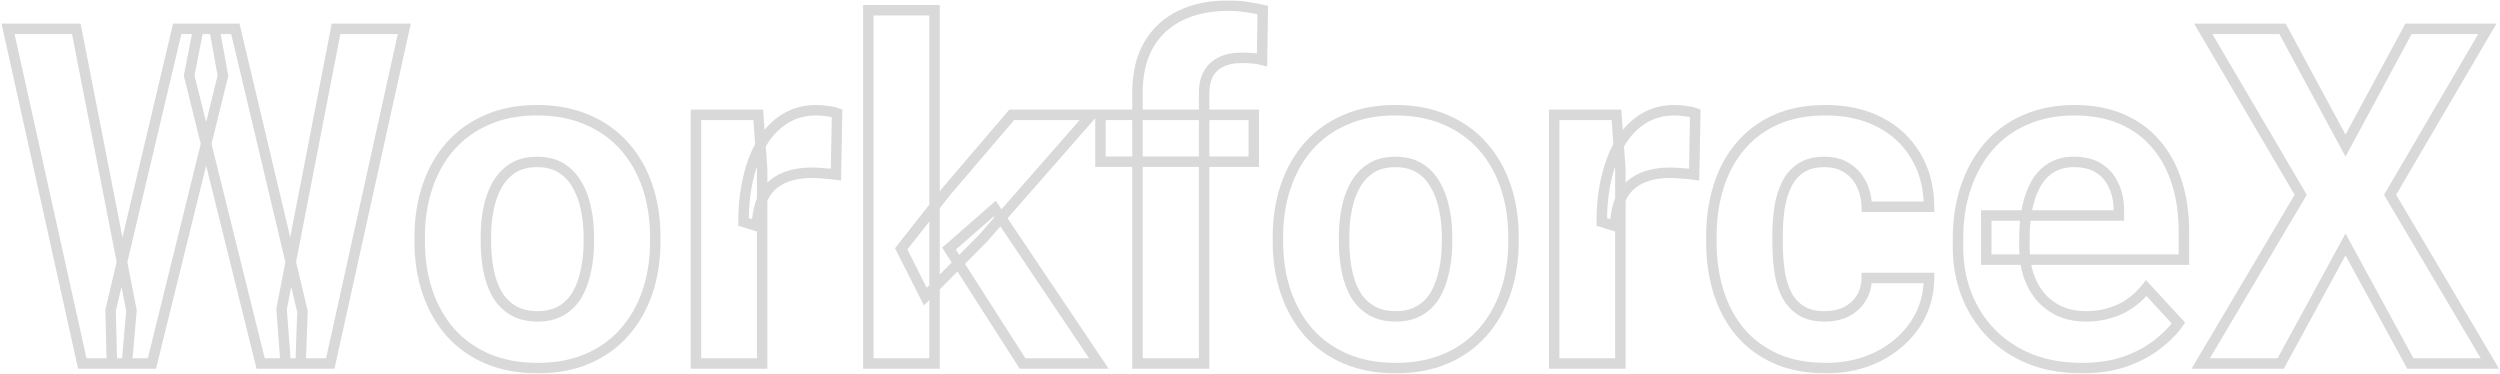 <svg width="956" height="143" viewBox="0 0 956 143" fill="none" xmlns="http://www.w3.org/2000/svg">
<mask id="path-1-outside-1_799_1146" maskUnits="userSpaceOnUse" x="0" y="0" width="956" height="143" fill="black">
<rect fill="white" width="956" height="143"/>
<path d="M42.275 118.697L67.764 11.031H82.002L85.254 28.961L58.096 139H42.803L42.275 118.697ZM29.18 11.031L50.273 118.697L48.516 139H31.465L3.076 11.031H29.18ZM107.666 118.258L128.496 11.031H154.6L126.299 139H109.248L107.666 118.258ZM90 11.031L115.664 119.137L114.961 139H99.668L72.334 28.873L75.85 11.031H90ZM160.488 92.418V90.572C160.488 83.6 161.484 77.184 163.477 71.324C165.469 65.406 168.369 60.279 172.178 55.943C175.986 51.607 180.674 48.238 186.24 45.836C191.807 43.375 198.193 42.145 205.4 42.145C212.607 42.145 219.023 43.375 224.648 45.836C230.273 48.238 234.99 51.607 238.799 55.943C242.666 60.279 245.596 65.406 247.588 71.324C249.58 77.184 250.576 83.6 250.576 90.572V92.418C250.576 99.332 249.58 105.748 247.588 111.666C245.596 117.525 242.666 122.652 238.799 127.047C234.99 131.383 230.303 134.752 224.736 137.154C219.17 139.557 212.783 140.758 205.576 140.758C198.369 140.758 191.953 139.557 186.328 137.154C180.762 134.752 176.045 131.383 172.178 127.047C168.369 122.652 165.469 117.525 163.477 111.666C161.484 105.748 160.488 99.332 160.488 92.418ZM185.801 90.572V92.418C185.801 96.402 186.152 100.123 186.855 103.58C187.559 107.037 188.672 110.084 190.195 112.721C191.777 115.299 193.828 117.32 196.348 118.785C198.867 120.25 201.943 120.982 205.576 120.982C209.092 120.982 212.109 120.25 214.629 118.785C217.148 117.32 219.17 115.299 220.693 112.721C222.217 110.084 223.33 107.037 224.033 103.58C224.795 100.123 225.176 96.402 225.176 92.418V90.572C225.176 86.705 224.795 83.072 224.033 79.674C223.33 76.217 222.188 73.17 220.605 70.533C219.082 67.838 217.061 65.728 214.541 64.205C212.021 62.682 208.975 61.92 205.4 61.92C201.826 61.92 198.779 62.682 196.26 64.205C193.799 65.728 191.777 67.838 190.195 70.533C188.672 73.17 187.559 76.217 186.855 79.674C186.152 83.072 185.801 86.705 185.801 90.572ZM291.445 64.644V139H266.133V43.902H289.951L291.445 64.644ZM320.098 43.287L319.658 66.754C318.428 66.578 316.934 66.432 315.176 66.314C313.477 66.139 311.924 66.051 310.518 66.051C306.943 66.051 303.838 66.519 301.201 67.457C298.623 68.336 296.455 69.654 294.697 71.412C292.998 73.17 291.709 75.309 290.83 77.828C290.01 80.348 289.541 83.219 289.424 86.441L284.326 84.859C284.326 78.707 284.941 73.053 286.172 67.897C287.402 62.682 289.189 58.141 291.533 54.273C293.936 50.406 296.865 47.418 300.322 45.309C303.779 43.199 307.734 42.145 312.188 42.145C313.594 42.145 315.029 42.262 316.494 42.496C317.959 42.672 319.16 42.935 320.098 43.287ZM357.363 3.912V139H332.051V3.912H357.363ZM417.305 43.902L375.996 91.012L353.848 113.424L344.619 95.143L362.197 72.818L386.895 43.902H417.305ZM391.025 139L362.9 95.055L380.391 79.762L420.205 139H391.025ZM460.459 139H434.971V35.465C434.971 28.258 436.377 22.193 439.189 17.271C442.061 12.291 446.074 8.541 451.23 6.021C456.445 3.443 462.627 2.154 469.775 2.154C472.119 2.154 474.375 2.33 476.543 2.682C478.711 2.975 480.82 3.355 482.871 3.824L482.607 22.896C481.494 22.604 480.322 22.398 479.092 22.281C477.861 22.164 476.426 22.105 474.785 22.105C471.738 22.105 469.131 22.633 466.963 23.688C464.854 24.684 463.242 26.178 462.129 28.17C461.016 30.162 460.459 32.594 460.459 35.465V139ZM479.443 43.902V61.832H420.82V43.902H479.443ZM488.672 92.418V90.572C488.672 83.6 489.668 77.184 491.66 71.324C493.652 65.406 496.553 60.279 500.361 55.943C504.17 51.607 508.857 48.238 514.424 45.836C519.99 43.375 526.377 42.145 533.584 42.145C540.791 42.145 547.207 43.375 552.832 45.836C558.457 48.238 563.174 51.607 566.982 55.943C570.85 60.279 573.779 65.406 575.771 71.324C577.764 77.184 578.76 83.6 578.76 90.572V92.418C578.76 99.332 577.764 105.748 575.771 111.666C573.779 117.525 570.85 122.652 566.982 127.047C563.174 131.383 558.486 134.752 552.92 137.154C547.354 139.557 540.967 140.758 533.76 140.758C526.553 140.758 520.137 139.557 514.512 137.154C508.945 134.752 504.229 131.383 500.361 127.047C496.553 122.652 493.652 117.525 491.66 111.666C489.668 105.748 488.672 99.332 488.672 92.418ZM513.984 90.572V92.418C513.984 96.402 514.336 100.123 515.039 103.58C515.742 107.037 516.855 110.084 518.379 112.721C519.961 115.299 522.012 117.32 524.531 118.785C527.051 120.25 530.127 120.982 533.76 120.982C537.275 120.982 540.293 120.25 542.812 118.785C545.332 117.32 547.354 115.299 548.877 112.721C550.4 110.084 551.514 107.037 552.217 103.58C552.979 100.123 553.359 96.402 553.359 92.418V90.572C553.359 86.705 552.979 83.072 552.217 79.674C551.514 76.217 550.371 73.17 548.789 70.533C547.266 67.838 545.244 65.728 542.725 64.205C540.205 62.682 537.158 61.92 533.584 61.92C530.01 61.92 526.963 62.682 524.443 64.205C521.982 65.728 519.961 67.838 518.379 70.533C516.855 73.17 515.742 76.217 515.039 79.674C514.336 83.072 513.984 86.705 513.984 90.572ZM619.629 64.644V139H594.316V43.902H618.135L619.629 64.644ZM648.281 43.287L647.842 66.754C646.611 66.578 645.117 66.432 643.359 66.314C641.66 66.139 640.107 66.051 638.701 66.051C635.127 66.051 632.021 66.519 629.385 67.457C626.807 68.336 624.639 69.654 622.881 71.412C621.182 73.17 619.893 75.309 619.014 77.828C618.193 80.348 617.725 83.219 617.607 86.441L612.51 84.859C612.51 78.707 613.125 73.053 614.355 67.897C615.586 62.682 617.373 58.141 619.717 54.273C622.119 50.406 625.049 47.418 628.506 45.309C631.963 43.199 635.918 42.145 640.371 42.145C641.777 42.145 643.213 42.262 644.678 42.496C646.143 42.672 647.344 42.935 648.281 43.287ZM697.764 120.982C700.869 120.982 703.623 120.396 706.025 119.225C708.428 117.994 710.303 116.295 711.65 114.127C713.057 111.9 713.789 109.293 713.848 106.305H737.666C737.607 112.984 735.82 118.932 732.305 124.146C728.789 129.303 724.072 133.375 718.154 136.363C712.236 139.293 705.615 140.758 698.291 140.758C690.908 140.758 684.463 139.527 678.955 137.066C673.506 134.605 668.965 131.207 665.332 126.871C661.699 122.477 658.975 117.379 657.158 111.578C655.342 105.719 654.434 99.449 654.434 92.769V90.221C654.434 83.482 655.342 77.213 657.158 71.412C658.975 65.553 661.699 60.455 665.332 56.119C668.965 51.725 673.506 48.297 678.955 45.836C684.404 43.375 690.791 42.145 698.115 42.145C705.908 42.145 712.734 43.639 718.594 46.627C724.512 49.615 729.141 53.893 732.48 59.459C735.879 64.967 737.607 71.5 737.666 79.059H713.848C713.789 75.894 713.115 73.023 711.826 70.445C710.596 67.867 708.779 65.816 706.377 64.293C704.033 62.711 701.133 61.92 697.676 61.92C693.984 61.92 690.967 62.711 688.623 64.293C686.279 65.816 684.463 67.926 683.174 70.621C681.885 73.258 680.977 76.275 680.449 79.674C679.98 83.014 679.746 86.529 679.746 90.221V92.769C679.746 96.461 679.98 100.006 680.449 103.404C680.918 106.803 681.797 109.82 683.086 112.457C684.434 115.094 686.279 117.174 688.623 118.697C690.967 120.221 694.014 120.982 697.764 120.982ZM796.113 140.758C788.73 140.758 782.109 139.586 776.25 137.242C770.391 134.84 765.41 131.529 761.309 127.311C757.266 123.092 754.16 118.199 751.992 112.633C749.824 107.008 748.74 101.031 748.74 94.703V91.188C748.74 83.981 749.766 77.389 751.816 71.412C753.867 65.436 756.797 60.25 760.605 55.855C764.473 51.461 769.16 48.092 774.668 45.748C780.176 43.346 786.387 42.145 793.301 42.145C800.039 42.145 806.016 43.258 811.23 45.484C816.445 47.711 820.811 50.875 824.326 54.977C827.9 59.078 830.596 64 832.412 69.742C834.229 75.426 835.137 81.754 835.137 88.727V99.273H759.551V82.398H810.264V80.465C810.264 76.949 809.619 73.814 808.33 71.061C807.1 68.248 805.225 66.022 802.705 64.381C800.186 62.74 796.963 61.92 793.037 61.92C789.697 61.92 786.826 62.652 784.424 64.117C782.021 65.582 780.059 67.633 778.535 70.269C777.07 72.906 775.957 76.012 775.195 79.586C774.492 83.102 774.141 86.969 774.141 91.188V94.703C774.141 98.512 774.668 102.027 775.723 105.25C776.836 108.473 778.389 111.256 780.381 113.6C782.432 115.943 784.893 117.76 787.764 119.049C790.693 120.338 794.004 120.982 797.695 120.982C802.266 120.982 806.514 120.104 810.439 118.346C814.424 116.529 817.852 113.805 820.723 110.172L833.027 123.531C831.035 126.402 828.311 129.156 824.854 131.793C821.455 134.43 817.354 136.598 812.549 138.297C807.744 139.938 802.266 140.758 796.113 140.758ZM872.842 11.031L896.924 55.68L921.006 11.031H951.152L913.975 74.488L952.119 139H921.709L896.924 93.473L872.139 139H841.553L879.785 74.488L842.52 11.031H872.842Z"/>
</mask>
<path d="M42.275 118.697L40.329 118.237L40.269 118.489L40.276 118.749L42.275 118.697ZM67.764 11.031V9.031H66.182L65.817 10.57L67.764 11.031ZM82.002 11.031L83.97 10.674L83.672 9.031H82.002V11.031ZM85.254 28.961L87.196 29.44L87.298 29.025L87.222 28.604L85.254 28.961ZM58.096 139V141H59.662L60.037 139.479L58.096 139ZM42.803 139L40.803 139.052L40.854 141H42.803V139ZM29.18 11.031L31.142 10.647L30.826 9.031H29.18V11.031ZM50.273 118.697L52.266 118.87L52.29 118.589L52.236 118.313L50.273 118.697ZM48.516 139V141H50.35L50.508 139.173L48.516 139ZM31.465 139L29.512 139.433L29.86 141H31.465V139ZM3.076 11.031V9.031H0.584L1.124 11.464L3.076 11.031ZM107.666 118.258L105.703 117.876L105.651 118.141L105.672 118.41L107.666 118.258ZM128.496 11.031V9.031H126.847L126.533 10.65L128.496 11.031ZM154.6 11.031L156.552 11.463L157.09 9.031H154.6V11.031ZM126.299 139V141H127.905L128.252 139.432L126.299 139ZM109.248 139L107.254 139.152L107.395 141H109.248V139ZM90 11.031L91.946 10.569L91.581 9.031H90V11.031ZM115.664 119.137L117.663 119.207L117.672 118.938L117.61 118.675L115.664 119.137ZM114.961 139V141H116.891L116.96 139.071L114.961 139ZM99.668 139L97.727 139.482L98.104 141H99.668V139ZM72.334 28.873L70.372 28.486L70.286 28.923L70.393 29.355L72.334 28.873ZM75.85 11.031V9.031H74.205L73.887 10.645L75.85 11.031ZM44.222 119.158L69.71 11.492L65.817 10.57L40.329 118.237L44.222 119.158ZM67.764 13.031H82.002V9.031H67.764V13.031ZM80.034 11.388L83.286 29.318L87.222 28.604L83.97 10.674L80.034 11.388ZM83.312 28.482L56.154 138.521L60.037 139.479L87.196 29.44L83.312 28.482ZM58.096 137H42.803V141H58.096V137ZM44.802 138.948L44.275 118.645L40.276 118.749L40.803 139.052L44.802 138.948ZM27.217 11.416L48.311 119.082L52.236 118.313L31.142 10.647L27.217 11.416ZM48.281 118.525L46.523 138.827L50.508 139.173L52.266 118.87L48.281 118.525ZM48.516 137H31.465V141H48.516V137ZM33.417 138.567L5.029 10.598L1.124 11.464L29.512 139.433L33.417 138.567ZM3.076 13.031H29.18V9.031H3.076V13.031ZM109.629 118.639L130.459 11.413L126.533 10.65L105.703 117.876L109.629 118.639ZM128.496 13.031H154.6V9.031H128.496V13.031ZM152.647 10.599L124.346 138.568L128.252 139.432L156.552 11.463L152.647 10.599ZM126.299 137H109.248V141H126.299V137ZM111.242 138.848L109.66 118.106L105.672 118.41L107.254 139.152L111.242 138.848ZM88.054 11.493L113.718 119.599L117.61 118.675L91.946 10.569L88.054 11.493ZM113.665 119.066L112.962 138.929L116.96 139.071L117.663 119.207L113.665 119.066ZM114.961 137H99.668V141H114.961V137ZM101.609 138.518L74.275 28.391L70.393 29.355L97.727 139.482L101.609 138.518ZM74.296 29.26L77.812 11.418L73.887 10.645L70.372 28.486L74.296 29.26ZM75.85 13.031H90V9.031H75.85V13.031ZM163.477 71.324L165.37 71.968L165.372 71.962L163.477 71.324ZM186.24 45.836L187.033 47.672L187.041 47.669L187.049 47.665L186.24 45.836ZM224.648 45.836L223.847 47.668L223.855 47.672L223.863 47.675L224.648 45.836ZM238.799 55.943L237.296 57.263L237.301 57.269L237.306 57.275L238.799 55.943ZM247.588 71.324L245.692 71.962L245.694 71.968L247.588 71.324ZM247.588 111.666L249.481 112.31L249.483 112.304L247.588 111.666ZM238.799 127.047L237.297 125.726L237.296 125.727L238.799 127.047ZM186.328 137.154L185.536 138.991L185.543 138.994L186.328 137.154ZM172.178 127.047L170.666 128.357L170.676 128.367L170.685 128.378L172.178 127.047ZM163.477 111.666L161.581 112.304L161.583 112.31L163.477 111.666ZM190.195 112.721L188.464 113.721L188.477 113.744L188.491 113.767L190.195 112.721ZM220.693 112.721L222.415 113.738L222.42 113.73L222.425 113.721L220.693 112.721ZM224.033 103.58L222.08 103.15L222.077 103.166L222.073 103.181L224.033 103.58ZM224.033 79.674L222.073 80.072L222.077 80.092L222.082 80.111L224.033 79.674ZM220.605 70.533L218.864 71.517L218.877 71.54L218.89 71.562L220.605 70.533ZM196.26 64.205L195.225 62.494L195.216 62.499L195.207 62.505L196.26 64.205ZM190.195 70.533L188.47 69.521L188.464 69.533L190.195 70.533ZM186.855 79.674L188.814 80.079L188.815 80.072L186.855 79.674ZM162.488 92.418V90.572H158.488V92.418H162.488ZM162.488 90.572C162.488 83.791 163.457 77.596 165.37 71.968L161.583 70.68C159.512 76.772 158.488 83.408 158.488 90.572H162.488ZM165.372 71.962C167.287 66.275 170.06 61.384 173.68 57.263L170.675 54.623C166.678 59.174 163.651 64.538 161.581 70.686L165.372 71.962ZM173.68 57.263C177.284 53.161 181.724 49.963 187.033 47.672L185.448 44C179.623 46.513 174.689 50.054 170.675 54.623L173.68 57.263ZM187.049 47.665C192.318 45.336 198.421 44.145 205.4 44.145V40.145C197.965 40.145 191.295 41.414 185.432 44.007L187.049 47.665ZM205.4 44.145C212.379 44.145 218.515 45.335 223.847 47.668L225.45 44.004C219.532 41.415 212.836 40.145 205.4 40.145V44.145ZM223.863 47.675C229.23 49.967 233.697 53.165 237.296 57.263L240.301 54.623C236.284 50.05 231.317 46.509 225.434 43.997L223.863 47.675ZM237.306 57.275C240.981 61.394 243.78 66.281 245.692 71.962L249.483 70.686C247.412 64.532 244.351 59.164 240.291 54.612L237.306 57.275ZM245.694 71.968C247.608 77.596 248.576 83.791 248.576 90.572H252.576C252.576 83.408 251.552 76.772 249.481 70.68L245.694 71.968ZM248.576 90.572V92.418H252.576V90.572H248.576ZM248.576 92.418C248.576 99.138 247.608 105.336 245.692 111.028L249.483 112.304C251.552 106.16 252.576 99.526 252.576 92.418H248.576ZM245.694 111.022C243.782 116.647 240.981 121.54 237.297 125.726L240.3 128.368C244.351 123.765 247.409 118.404 249.481 112.31L245.694 111.022ZM237.296 125.727C233.693 129.829 229.252 133.027 223.944 135.318L225.529 138.991C231.353 136.477 236.287 132.937 240.301 128.367L237.296 125.727ZM223.944 135.318C218.67 137.594 212.561 138.758 205.576 138.758V142.758C213.005 142.758 219.67 141.519 225.529 138.991L223.944 135.318ZM205.576 138.758C198.592 138.758 192.45 137.594 187.114 135.315L185.543 138.994C191.456 141.519 198.147 142.758 205.576 142.758V138.758ZM187.121 135.318C181.81 133.026 177.335 129.825 173.67 125.716L170.685 128.378C174.755 132.941 179.714 136.478 185.536 138.991L187.121 135.318ZM173.689 125.737C170.06 121.55 167.285 116.653 165.37 111.022L161.583 112.31C163.653 118.398 166.678 123.755 170.666 128.357L173.689 125.737ZM165.372 111.028C163.456 105.336 162.488 99.138 162.488 92.418H158.488C158.488 99.526 159.513 106.16 161.581 112.304L165.372 111.028ZM183.801 90.572V92.418H187.801V90.572H183.801ZM183.801 92.418C183.801 96.519 184.163 100.375 184.896 103.979L188.815 103.181C188.142 99.871 187.801 96.285 187.801 92.418H183.801ZM184.896 103.979C185.635 107.615 186.817 110.871 188.464 113.721L191.927 111.72C190.527 109.297 189.482 106.46 188.815 103.181L184.896 103.979ZM188.491 113.767C190.239 116.616 192.526 118.877 195.342 120.514L197.353 117.056C195.13 115.764 193.316 113.982 191.9 111.675L188.491 113.767ZM195.342 120.514C198.234 122.195 201.676 122.982 205.576 122.982V118.982C202.21 118.982 199.5 118.305 197.353 117.056L195.342 120.514ZM205.576 122.982C209.372 122.982 212.752 122.19 215.634 120.514L213.624 117.056C211.467 118.31 208.812 118.982 205.576 118.982V122.982ZM215.634 120.514C218.458 118.872 220.723 116.602 222.415 113.738L218.972 111.703C217.617 113.995 215.839 115.768 213.624 117.056L215.634 120.514ZM222.425 113.721C224.072 110.871 225.254 107.615 225.993 103.979L222.073 103.181C221.407 106.46 220.361 109.297 218.962 111.72L222.425 113.721ZM225.986 104.01C226.783 100.396 227.176 96.529 227.176 92.418H223.176C223.176 96.275 222.807 99.85 222.08 103.15L225.986 104.01ZM227.176 92.418V90.572H223.176V92.418H227.176ZM227.176 90.572C227.176 86.574 226.782 82.793 225.985 79.236L222.082 80.111C222.808 83.351 223.176 86.836 223.176 90.572H227.176ZM225.993 79.275C225.251 75.628 224.035 72.362 222.32 69.504L218.89 71.562C220.34 73.978 221.409 76.806 222.073 80.072L225.993 79.275ZM222.347 69.549C220.663 66.571 218.405 64.204 215.576 62.494L213.506 65.916C215.716 67.253 217.501 69.105 218.864 71.517L222.347 69.549ZM215.576 62.494C212.683 60.745 209.261 59.92 205.4 59.92V63.92C208.688 63.92 211.36 64.619 213.506 65.916L215.576 62.494ZM205.4 59.92C201.54 59.92 198.117 60.745 195.225 62.494L197.295 65.916C199.441 64.619 202.113 63.92 205.4 63.92V59.92ZM195.207 62.505C192.448 64.213 190.204 66.568 188.47 69.521L191.92 71.546C193.351 69.108 195.15 67.244 197.312 65.906L195.207 62.505ZM188.464 69.533C186.817 72.383 185.635 75.639 184.896 79.275L188.815 80.072C189.482 76.794 190.527 73.957 191.927 71.534L188.464 69.533ZM184.897 79.269C184.163 82.814 183.801 86.584 183.801 90.572H187.801C187.801 86.826 188.141 83.33 188.814 80.079L184.897 79.269ZM291.445 64.644H293.445V64.573L293.44 64.501L291.445 64.644ZM291.445 139V141H293.445V139H291.445ZM266.133 139H264.133V141H266.133V139ZM266.133 43.902V41.902H264.133V43.902H266.133ZM289.951 43.902L291.946 43.759L291.812 41.902H289.951V43.902ZM320.098 43.287L322.097 43.325L322.124 41.911L320.8 41.414L320.098 43.287ZM319.658 66.754L319.375 68.734L321.615 69.054L321.658 66.791L319.658 66.754ZM315.176 66.314L314.97 68.304L315.006 68.308L315.043 68.31L315.176 66.314ZM301.201 67.457L301.847 69.35L301.859 69.346L301.871 69.341L301.201 67.457ZM294.697 71.412L293.283 69.998L293.271 70.01L293.259 70.022L294.697 71.412ZM290.83 77.828L288.942 77.169L288.935 77.189L288.928 77.209L290.83 77.828ZM289.424 86.441L288.831 88.352L291.328 89.126L291.423 86.514L289.424 86.441ZM284.326 84.859H282.326V86.333L283.733 86.769L284.326 84.859ZM286.172 67.897L288.117 68.361L288.118 68.356L286.172 67.897ZM291.533 54.273L289.834 53.218L289.829 53.227L289.823 53.237L291.533 54.273ZM316.494 42.496L316.178 44.471L316.217 44.477L316.256 44.482L316.494 42.496ZM289.445 64.644V139H293.445V64.644H289.445ZM291.445 137H266.133V141H291.445V137ZM268.133 139V43.902H264.133V139H268.133ZM266.133 45.902H289.951V41.902H266.133V45.902ZM287.956 44.046L289.45 64.788L293.44 64.501L291.946 43.759L287.956 44.046ZM318.098 43.25L317.659 66.716L321.658 66.791L322.097 43.325L318.098 43.25ZM319.941 64.774C318.645 64.589 317.098 64.438 315.309 64.319L315.043 68.31C316.769 68.425 318.21 68.567 319.375 68.734L319.941 64.774ZM315.382 64.325C313.628 64.144 312.005 64.051 310.518 64.051V68.051C311.842 68.051 313.325 68.134 314.97 68.304L315.382 64.325ZM310.518 64.051C306.775 64.051 303.433 64.541 300.531 65.573L301.871 69.341C304.243 68.498 307.111 68.051 310.518 68.051V64.051ZM300.556 65.564C297.716 66.532 295.277 68.004 293.283 69.998L296.111 72.826C297.633 71.305 299.53 70.14 301.847 69.35L300.556 65.564ZM293.259 70.022C291.341 72.007 289.907 74.402 288.942 77.169L292.718 78.487C293.511 76.216 294.655 74.333 296.135 72.802L293.259 70.022ZM288.928 77.209C288.04 79.939 287.548 82.999 287.425 86.369L291.423 86.514C291.534 83.439 291.98 80.757 292.732 78.447L288.928 77.209ZM290.017 84.531L284.919 82.949L283.733 86.769L288.831 88.352L290.017 84.531ZM286.326 84.859C286.326 78.839 286.928 73.343 288.117 68.361L284.227 67.432C282.954 72.763 282.326 78.575 282.326 84.859H286.326ZM288.118 68.356C289.309 63.308 291.026 58.969 293.244 55.31L289.823 53.237C287.353 57.312 285.495 62.055 284.225 67.437L288.118 68.356ZM293.232 55.329C295.49 51.694 298.206 48.943 301.364 47.016L299.281 43.601C295.525 45.893 292.381 49.118 289.834 53.218L293.232 55.329ZM301.364 47.016C304.477 45.117 308.064 44.145 312.188 44.145V40.145C307.405 40.145 303.082 41.282 299.281 43.601L301.364 47.016ZM312.188 44.145C313.482 44.145 314.812 44.252 316.178 44.471L316.81 40.521C315.246 40.271 313.705 40.145 312.188 40.145V44.145ZM316.256 44.482C317.629 44.647 318.66 44.884 319.395 45.16L320.8 41.414C319.66 40.987 318.289 40.697 316.732 40.51L316.256 44.482ZM357.363 3.912H359.363V1.912H357.363V3.912ZM357.363 139V141H359.363V139H357.363ZM332.051 139H330.051V141H332.051V139ZM332.051 3.912V1.912H330.051V3.912H332.051ZM417.305 43.902L418.808 45.221L421.718 41.902H417.305V43.902ZM375.996 91.012L377.419 92.418L377.461 92.375L377.5 92.33L375.996 91.012ZM353.848 113.424L352.062 114.325L353.315 116.808L355.27 114.83L353.848 113.424ZM344.619 95.143L343.048 93.905L342.26 94.906L342.834 96.044L344.619 95.143ZM362.197 72.818L360.676 71.519L360.651 71.55L360.626 71.581L362.197 72.818ZM386.895 43.902V41.902H385.973L385.374 42.603L386.895 43.902ZM391.025 139L389.341 140.078L389.931 141H391.025V139ZM362.9 95.055L361.584 93.549L360.288 94.683L361.216 96.133L362.9 95.055ZM380.391 79.762L382.051 78.646L380.784 76.761L379.074 78.256L380.391 79.762ZM420.205 139V141H423.959L421.865 137.884L420.205 139ZM355.363 3.912V139H359.363V3.912H355.363ZM357.363 137H332.051V141H357.363V137ZM334.051 139V3.912H330.051V139H334.051ZM332.051 5.912H357.363V1.912H332.051V5.912ZM415.801 42.584L374.492 89.693L377.5 92.33L418.808 45.221L415.801 42.584ZM374.574 89.606L352.425 112.018L355.27 114.83L377.419 92.418L374.574 89.606ZM355.633 112.523L346.405 94.241L342.834 96.044L352.062 114.325L355.633 112.523ZM346.19 96.38L363.769 74.056L360.626 71.581L343.048 93.905L346.19 96.38ZM363.718 74.117L388.415 45.201L385.374 42.603L360.676 71.519L363.718 74.117ZM386.895 45.902H417.305V41.902H386.895V45.902ZM392.71 137.922L364.585 93.977L361.216 96.133L389.341 140.078L392.71 137.922ZM364.217 96.56L381.707 81.267L379.074 78.256L361.584 93.549L364.217 96.56ZM378.731 80.877L418.545 140.116L421.865 137.884L382.051 78.646L378.731 80.877ZM420.205 137H391.025V141H420.205V137ZM460.459 139V141H462.459V139H460.459ZM434.971 139H432.971V141H434.971V139ZM439.189 17.271L437.457 16.273L437.453 16.279L439.189 17.271ZM451.23 6.021L452.109 7.818L452.117 7.814L451.23 6.021ZM476.543 2.682L476.223 4.656L476.249 4.66L476.275 4.664L476.543 2.682ZM482.871 3.824L484.871 3.852L484.893 2.235L483.317 1.875L482.871 3.824ZM482.607 22.896L482.098 24.831L484.572 25.482L484.607 22.924L482.607 22.896ZM466.963 23.688L467.817 25.496L467.827 25.491L467.838 25.486L466.963 23.688ZM479.443 43.902H481.443V41.902H479.443V43.902ZM479.443 61.832V63.832H481.443V61.832H479.443ZM420.82 61.832H418.82V63.832H420.82V61.832ZM420.82 43.902V41.902H418.82V43.902H420.82ZM460.459 137H434.971V141H460.459V137ZM436.971 139V35.465H432.971V139H436.971ZM436.971 35.465C436.971 28.513 438.327 22.812 440.926 18.264L437.453 16.279C434.427 21.575 432.971 28.003 432.971 35.465H436.971ZM440.922 18.27C443.595 13.634 447.311 10.163 452.109 7.818L450.352 4.225C444.837 6.919 440.526 10.948 437.457 16.273L440.922 18.27ZM452.117 7.814C457 5.4 462.865 4.154 469.775 4.154V0.154C462.389 0.154 455.89 1.487 450.344 4.229L452.117 7.814ZM469.775 4.154C472.019 4.154 474.168 4.323 476.223 4.656L476.863 0.707C474.582 0.338 472.219 0.154 469.775 0.154V4.154ZM476.275 4.664C478.386 4.949 480.436 5.319 482.425 5.774L483.317 1.875C481.205 1.392 479.036 1 476.811 0.7L476.275 4.664ZM480.871 3.797L480.608 22.869L484.607 22.924L484.871 3.852L480.871 3.797ZM483.116 20.962C481.891 20.64 480.612 20.417 479.281 20.29L478.902 24.272C480.033 24.38 481.097 24.567 482.098 24.831L483.116 20.962ZM479.281 20.29C477.971 20.166 476.47 20.105 474.785 20.105V24.105C476.382 24.105 477.751 24.163 478.902 24.272L479.281 20.29ZM474.785 20.105C471.513 20.105 468.591 20.672 466.088 21.889L467.838 25.486C469.671 24.594 471.964 24.105 474.785 24.105V20.105ZM466.109 21.879C463.632 23.049 461.704 24.83 460.383 27.194L463.875 29.146C464.78 27.526 466.075 26.318 467.817 25.496L466.109 21.879ZM460.383 27.194C459.065 29.552 458.459 32.339 458.459 35.465H462.459C462.459 32.849 462.966 30.772 463.875 29.146L460.383 27.194ZM458.459 35.465V139H462.459V35.465H458.459ZM477.443 43.902V61.832H481.443V43.902H477.443ZM479.443 59.832H420.82V63.832H479.443V59.832ZM422.82 61.832V43.902H418.82V61.832H422.82ZM420.82 45.902H479.443V41.902H420.82V45.902ZM491.66 71.324L493.554 71.968L493.556 71.962L491.66 71.324ZM514.424 45.836L515.216 47.672L515.224 47.669L515.233 47.665L514.424 45.836ZM552.832 45.836L552.03 47.668L552.038 47.672L552.047 47.675L552.832 45.836ZM566.982 55.943L565.48 57.263L565.485 57.269L565.49 57.275L566.982 55.943ZM575.771 71.324L573.876 71.962L573.878 71.968L575.771 71.324ZM575.771 111.666L577.665 112.31L577.667 112.304L575.771 111.666ZM566.982 127.047L565.481 125.726L565.48 125.727L566.982 127.047ZM514.512 137.154L513.719 138.991L513.726 138.994L514.512 137.154ZM500.361 127.047L498.85 128.357L498.859 128.367L498.869 128.378L500.361 127.047ZM491.66 111.666L489.765 112.304L489.767 112.31L491.66 111.666ZM518.379 112.721L516.647 113.721L516.66 113.744L516.674 113.767L518.379 112.721ZM548.877 112.721L550.599 113.738L550.604 113.73L550.609 113.721L548.877 112.721ZM552.217 103.58L550.264 103.15L550.26 103.166L550.257 103.181L552.217 103.58ZM552.217 79.674L550.257 80.072L550.261 80.092L550.265 80.111L552.217 79.674ZM548.789 70.533L547.048 71.517L547.061 71.54L547.074 71.562L548.789 70.533ZM524.443 64.205L523.409 62.494L523.4 62.499L523.391 62.505L524.443 64.205ZM518.379 70.533L516.654 69.521L516.647 69.533L518.379 70.533ZM515.039 79.674L516.998 80.079L516.999 80.072L515.039 79.674ZM490.672 92.418V90.572H486.672V92.418H490.672ZM490.672 90.572C490.672 83.791 491.64 77.596 493.554 71.968L489.767 70.68C487.696 76.772 486.672 83.408 486.672 90.572H490.672ZM493.556 71.962C495.47 66.275 498.244 61.384 501.864 57.263L498.859 54.623C494.861 59.174 491.834 64.538 489.765 70.686L493.556 71.962ZM501.864 57.263C505.467 53.161 509.908 49.963 515.216 47.672L513.631 44C507.807 46.513 502.873 50.054 498.859 54.623L501.864 57.263ZM515.233 47.665C520.502 45.336 526.605 44.145 533.584 44.145V40.145C526.149 40.145 519.479 41.414 513.615 44.007L515.233 47.665ZM533.584 44.145C540.562 44.145 546.698 45.335 552.03 47.668L553.634 44.004C547.716 41.415 541.02 40.145 533.584 40.145V44.145ZM552.047 47.675C557.414 49.967 561.88 53.165 565.48 57.263L568.485 54.623C564.468 50.05 559.501 46.509 553.618 43.997L552.047 47.675ZM565.49 57.275C569.164 61.394 571.963 66.281 573.876 71.962L577.667 70.686C575.595 64.532 572.535 59.164 568.475 54.612L565.49 57.275ZM573.878 71.968C575.791 77.596 576.76 83.791 576.76 90.572H580.76C580.76 83.408 579.736 76.772 577.665 70.68L573.878 71.968ZM576.76 90.572V92.418H580.76V90.572H576.76ZM576.76 92.418C576.76 99.138 575.792 105.336 573.876 111.028L577.667 112.304C579.735 106.16 580.76 99.526 580.76 92.418H576.76ZM573.878 111.022C571.966 116.647 569.164 121.54 565.481 125.726L568.484 128.368C572.535 123.765 575.593 118.404 577.665 112.31L573.878 111.022ZM565.48 125.727C561.877 129.829 557.436 133.027 552.127 135.318L553.712 138.991C559.537 136.477 564.471 132.937 568.485 128.367L565.48 125.727ZM552.127 135.318C546.854 137.594 540.745 138.758 533.76 138.758V142.758C541.189 142.758 547.853 141.519 553.712 138.991L552.127 135.318ZM533.76 138.758C526.775 138.758 520.634 137.594 515.297 135.315L513.726 138.994C519.64 141.519 526.33 142.758 533.76 142.758V138.758ZM515.304 135.318C509.993 133.026 505.519 129.825 501.854 125.716L498.869 128.378C502.938 132.941 507.897 136.478 513.719 138.991L515.304 135.318ZM501.873 125.737C498.244 121.55 495.468 116.653 493.554 111.022L489.767 112.31C491.837 118.398 494.861 123.755 498.85 128.357L501.873 125.737ZM493.556 111.028C491.64 105.336 490.672 99.138 490.672 92.418H486.672C486.672 99.526 487.696 106.16 489.765 112.304L493.556 111.028ZM511.984 90.572V92.418H515.984V90.572H511.984ZM511.984 92.418C511.984 96.519 512.346 100.375 513.079 103.979L516.999 103.181C516.326 99.871 515.984 96.285 515.984 92.418H511.984ZM513.079 103.979C513.819 107.615 515 110.871 516.647 113.721L520.111 111.72C518.711 109.297 517.666 106.46 516.999 103.181L513.079 103.979ZM516.674 113.767C518.423 116.616 520.709 118.877 523.526 120.514L525.536 117.056C523.314 115.764 521.499 113.982 520.084 111.675L516.674 113.767ZM523.526 120.514C526.418 122.195 529.86 122.982 533.76 122.982V118.982C530.394 118.982 527.684 118.305 525.536 117.056L523.526 120.514ZM533.76 122.982C537.556 122.982 540.936 122.19 543.818 120.514L541.807 117.056C539.65 118.31 536.995 118.982 533.76 118.982V122.982ZM543.818 120.514C546.641 118.872 548.906 116.602 550.599 113.738L547.155 111.703C545.801 113.995 544.023 115.768 541.807 117.056L543.818 120.514ZM550.609 113.721C552.256 110.871 553.437 107.615 554.177 103.979L550.257 103.181C549.59 106.46 548.545 109.297 547.145 111.72L550.609 113.721ZM554.17 104.01C554.966 100.396 555.359 96.529 555.359 92.418H551.359C551.359 96.275 550.991 99.85 550.264 103.15L554.17 104.01ZM555.359 92.418V90.572H551.359V92.418H555.359ZM555.359 90.572C555.359 86.574 554.966 82.793 554.168 79.236L550.265 80.111C550.991 83.351 551.359 86.836 551.359 90.572H555.359ZM554.177 79.275C553.435 75.628 552.219 72.362 550.504 69.504L547.074 71.562C548.523 73.978 549.592 76.806 550.257 80.072L554.177 79.275ZM550.53 69.549C548.847 66.571 546.588 64.204 543.759 62.494L541.69 65.916C543.9 67.253 545.685 69.105 547.048 71.517L550.53 69.549ZM543.759 62.494C540.867 60.745 537.445 59.92 533.584 59.92V63.92C536.872 63.92 539.543 64.619 541.69 65.916L543.759 62.494ZM533.584 59.92C529.723 59.92 526.301 60.745 523.409 62.494L525.478 65.916C527.625 64.619 530.296 63.92 533.584 63.92V59.92ZM523.391 62.505C520.631 64.213 518.387 66.568 516.654 69.521L520.104 71.546C521.535 69.108 523.334 67.244 525.496 65.906L523.391 62.505ZM516.647 69.533C515 72.383 513.819 75.639 513.079 79.275L516.999 80.072C517.666 76.794 518.711 73.957 520.111 71.534L516.647 69.533ZM513.081 79.269C512.347 82.814 511.984 86.584 511.984 90.572H515.984C515.984 86.826 516.325 83.33 516.998 80.079L513.081 79.269ZM619.629 64.644H621.629V64.573L621.624 64.501L619.629 64.644ZM619.629 139V141H621.629V139H619.629ZM594.316 139H592.316V141H594.316V139ZM594.316 43.902V41.902H592.316V43.902H594.316ZM618.135 43.902L620.13 43.759L619.996 41.902H618.135V43.902ZM648.281 43.287L650.281 43.325L650.307 41.911L648.984 41.414L648.281 43.287ZM647.842 66.754L647.559 68.734L649.799 69.054L649.841 66.791L647.842 66.754ZM643.359 66.314L643.154 68.304L643.19 68.308L643.226 68.31L643.359 66.314ZM629.385 67.457L630.03 69.35L630.042 69.346L630.055 69.341L629.385 67.457ZM622.881 71.412L621.467 69.998L621.455 70.01L621.443 70.022L622.881 71.412ZM619.014 77.828L617.125 77.169L617.118 77.189L617.112 77.209L619.014 77.828ZM617.607 86.441L617.015 88.352L619.511 89.126L619.606 86.514L617.607 86.441ZM612.51 84.859H610.51V86.333L611.917 86.769L612.51 84.859ZM614.355 67.897L616.301 68.361L616.302 68.356L614.355 67.897ZM619.717 54.273L618.018 53.218L618.012 53.227L618.006 53.237L619.717 54.273ZM644.678 42.496L644.362 44.471L644.401 44.477L644.439 44.482L644.678 42.496ZM617.629 64.644V139H621.629V64.644H617.629ZM619.629 137H594.316V141H619.629V137ZM596.316 139V43.902H592.316V139H596.316ZM594.316 45.902H618.135V41.902H594.316V45.902ZM616.14 44.046L617.634 64.788L621.624 64.501L620.13 43.759L616.14 44.046ZM646.282 43.25L645.842 66.716L649.841 66.791L650.281 43.325L646.282 43.25ZM648.125 64.774C646.829 64.589 645.281 64.438 643.492 64.319L643.226 68.31C644.953 68.425 646.394 68.567 647.559 68.734L648.125 64.774ZM643.565 64.325C641.812 64.144 640.189 64.051 638.701 64.051V68.051C640.026 68.051 641.509 68.134 643.154 68.304L643.565 64.325ZM638.701 64.051C634.959 64.051 631.617 64.541 628.715 65.573L630.055 69.341C632.426 68.498 635.295 68.051 638.701 68.051V64.051ZM628.739 65.564C625.9 66.532 623.461 68.004 621.467 69.998L624.295 72.826C625.817 71.305 627.713 70.14 630.03 69.35L628.739 65.564ZM621.443 70.022C619.524 72.007 618.091 74.402 617.125 77.169L620.902 78.487C621.694 76.216 622.839 74.333 624.319 72.802L621.443 70.022ZM617.112 77.209C616.223 79.939 615.731 82.999 615.609 86.369L619.606 86.514C619.718 83.439 620.164 80.757 620.915 78.447L617.112 77.209ZM618.2 84.531L613.103 82.949L611.917 86.769L617.015 88.352L618.2 84.531ZM614.51 84.859C614.51 78.839 615.112 73.343 616.301 68.361L612.41 67.432C611.138 72.763 610.51 78.575 610.51 84.859H614.51ZM616.302 68.356C617.493 63.308 619.21 58.969 621.427 55.31L618.006 53.237C615.536 57.312 613.679 62.055 612.409 67.437L616.302 68.356ZM621.416 55.329C623.674 51.694 626.389 48.943 629.548 47.016L627.464 43.601C623.708 45.893 620.565 49.118 618.018 53.218L621.416 55.329ZM629.548 47.016C632.66 45.117 636.248 44.145 640.371 44.145V40.145C635.588 40.145 631.266 41.282 627.464 43.601L629.548 47.016ZM640.371 44.145C641.666 44.145 642.996 44.252 644.362 44.471L644.994 40.521C643.43 40.271 641.889 40.145 640.371 40.145V44.145ZM644.439 44.482C645.813 44.647 646.843 44.884 647.579 45.16L648.984 41.414C647.844 40.987 646.472 40.697 644.916 40.51L644.439 44.482ZM706.025 119.225L706.902 121.022L706.92 121.014L706.937 121.005L706.025 119.225ZM711.65 114.127L709.959 113.059L709.956 113.065L709.952 113.071L711.65 114.127ZM713.848 106.305V104.305H711.886L711.848 106.265L713.848 106.305ZM737.666 106.305L739.666 106.322L739.684 104.305H737.666V106.305ZM732.305 124.146L733.957 125.273L733.963 125.264L732.305 124.146ZM718.154 136.363L719.042 138.156L719.049 138.152L719.056 138.149L718.154 136.363ZM678.955 137.066L678.132 138.889L678.139 138.892L678.955 137.066ZM665.332 126.871L663.791 128.145L663.799 128.156L665.332 126.871ZM657.158 111.578L655.248 112.17L655.25 112.176L657.158 111.578ZM657.158 71.412L659.067 72.01L659.069 72.004L657.158 71.412ZM665.332 56.119L666.865 57.404L666.874 57.393L665.332 56.119ZM718.594 46.627L717.685 48.409L717.692 48.412L718.594 46.627ZM732.48 59.459L730.766 60.488L730.772 60.499L730.778 60.509L732.48 59.459ZM737.666 79.059V81.059H739.682L739.666 79.043L737.666 79.059ZM713.848 79.059L711.848 79.096L711.884 81.059H713.848V79.059ZM711.826 70.445L710.021 71.307L710.029 71.323L710.037 71.34L711.826 70.445ZM706.377 64.293L705.258 65.951L705.282 65.967L705.306 65.982L706.377 64.293ZM688.623 64.293L689.713 65.97L689.728 65.96L689.742 65.951L688.623 64.293ZM683.174 70.621L684.971 71.499L684.974 71.492L684.978 71.484L683.174 70.621ZM680.449 79.674L678.473 79.367L678.471 79.382L678.469 79.396L680.449 79.674ZM683.086 112.457L681.289 113.335L681.297 113.351L681.305 113.367L683.086 112.457ZM697.764 122.982C701.124 122.982 704.186 122.347 706.902 121.022L705.149 117.427C703.06 118.446 700.614 118.982 697.764 118.982V122.982ZM706.937 121.005C709.643 119.619 711.798 117.677 713.349 115.183L709.952 113.071C708.807 114.913 707.212 116.37 705.114 117.445L706.937 121.005ZM713.341 115.195C714.968 112.62 715.783 109.647 715.847 106.344L711.848 106.265C711.796 108.939 711.146 111.181 709.959 113.059L713.341 115.195ZM713.848 108.305H737.666V104.305H713.848V108.305ZM735.666 106.287C735.611 112.6 733.929 118.16 730.646 123.029L733.963 125.264C737.712 119.704 739.604 113.369 739.666 106.322L735.666 106.287ZM730.652 123.02C727.339 127.879 722.888 131.732 717.253 134.578L719.056 138.149C725.256 135.018 730.239 130.726 733.957 125.273L730.652 123.02ZM717.267 134.571C711.654 137.35 705.341 138.758 698.291 138.758V142.758C705.889 142.758 712.819 141.236 719.042 138.156L717.267 134.571ZM698.291 138.758C691.128 138.758 684.971 137.564 679.771 135.24L678.139 138.892C683.954 141.491 690.688 142.758 698.291 142.758V138.758ZM679.778 135.244C674.587 132.899 670.294 129.679 666.865 125.587L663.799 128.156C667.636 132.735 672.425 136.312 678.132 138.889L679.778 135.244ZM666.874 125.597C663.416 121.415 660.811 116.551 659.067 110.98L655.25 112.176C657.138 118.207 659.982 123.538 663.791 128.145L666.874 125.597ZM659.069 110.986C657.317 105.335 656.434 99.266 656.434 92.769H652.434C652.434 99.632 653.367 106.103 655.248 112.17L659.069 110.986ZM656.434 92.769V90.221H652.434V92.769H656.434ZM656.434 90.221C656.434 83.663 657.317 77.597 659.067 72.01L655.25 70.814C653.366 76.828 652.434 83.302 652.434 90.221H656.434ZM659.069 72.004C660.813 66.377 663.417 61.519 666.865 57.404L663.799 54.835C659.982 59.391 657.136 64.729 655.248 70.82L659.069 72.004ZM666.874 57.393C670.302 53.246 674.593 50 679.778 47.659L678.132 44.013C672.418 46.593 667.627 50.204 663.791 54.845L666.874 57.393ZM679.778 47.659C684.917 45.338 691.013 44.145 698.115 44.145V40.145C690.57 40.145 683.891 41.412 678.132 44.013L679.778 47.659ZM698.115 44.145C705.65 44.145 712.155 45.588 717.685 48.409L719.502 44.845C713.314 41.689 706.166 40.145 698.115 40.145V44.145ZM717.692 48.412C723.281 51.234 727.624 55.253 730.766 60.488L734.195 58.43C730.657 52.532 725.743 47.996 719.495 44.842L717.692 48.412ZM730.778 60.509C733.955 65.657 735.61 71.819 735.666 79.074L739.666 79.043C739.605 71.181 737.803 64.277 734.183 58.409L730.778 60.509ZM737.666 77.059H713.848V81.059H737.666V77.059ZM715.847 79.022C715.784 75.589 715.05 72.421 713.615 69.551L710.037 71.34C711.18 73.626 711.794 76.2 711.848 79.096L715.847 79.022ZM713.631 69.584C712.239 66.668 710.169 64.33 707.448 62.604L705.306 65.982C707.389 67.303 708.952 69.067 710.021 71.307L713.631 69.584ZM707.496 62.635C704.754 60.785 701.442 59.92 697.676 59.92V63.92C700.824 63.92 703.312 64.637 705.258 65.951L707.496 62.635ZM697.676 59.92C693.706 59.92 690.266 60.771 687.504 62.635L689.742 65.951C691.668 64.651 694.263 63.92 697.676 63.92V59.92ZM687.533 62.616C684.86 64.354 682.806 66.755 681.37 69.758L684.978 71.484C686.12 69.097 687.699 67.279 689.713 65.97L687.533 62.616ZM681.377 69.743C679.986 72.588 679.026 75.803 678.473 79.367L682.426 79.981C682.927 76.747 683.783 73.928 684.971 71.499L681.377 69.743ZM678.469 79.396C677.986 82.836 677.746 86.445 677.746 90.221H681.746C681.746 86.614 681.975 83.191 682.43 79.952L678.469 79.396ZM677.746 90.221V92.769H681.746V90.221H677.746ZM677.746 92.769C677.746 96.546 677.986 100.182 678.468 103.678L682.43 103.131C681.975 99.83 681.746 96.376 681.746 92.769H677.746ZM678.468 103.678C678.961 107.252 679.893 110.479 681.289 113.335L684.883 111.579C683.701 109.162 682.875 106.354 682.43 103.131L678.468 103.678ZM681.305 113.367C682.802 116.296 684.878 118.649 687.533 120.374L689.713 117.02C687.68 115.699 686.065 113.891 684.867 111.547L681.305 113.367ZM687.533 120.374C690.295 122.169 693.756 122.982 697.764 122.982V118.982C694.272 118.982 691.639 118.272 689.713 117.02L687.533 120.374ZM776.25 137.242L775.491 139.093L775.499 139.096L775.507 139.099L776.25 137.242ZM761.309 127.311L759.865 128.694L759.87 128.7L759.875 128.705L761.309 127.311ZM751.992 112.633L750.126 113.352L750.129 113.359L751.992 112.633ZM760.605 55.855L759.104 54.534L759.099 54.54L759.094 54.546L760.605 55.855ZM774.668 45.748L775.451 47.588L775.459 47.585L775.468 47.581L774.668 45.748ZM824.326 54.977L822.808 56.278L822.813 56.284L822.818 56.291L824.326 54.977ZM832.412 69.742L830.505 70.345L830.507 70.351L832.412 69.742ZM835.137 99.273V101.273H837.137V99.273H835.137ZM759.551 99.273H757.551V101.273H759.551V99.273ZM759.551 82.398V80.398H757.551V82.398H759.551ZM810.264 82.398V84.398H812.264V82.398H810.264ZM808.33 71.061L806.498 71.862L806.508 71.885L806.519 71.908L808.33 71.061ZM778.535 70.269L776.803 69.269L776.795 69.284L776.787 69.298L778.535 70.269ZM775.195 79.586L773.239 79.169L773.237 79.181L773.234 79.194L775.195 79.586ZM775.723 105.25L773.822 105.872L773.827 105.888L773.832 105.903L775.723 105.25ZM780.381 113.6L778.857 114.895L778.866 114.906L778.876 114.917L780.381 113.6ZM787.764 119.049L786.945 120.873L786.951 120.876L786.958 120.879L787.764 119.049ZM810.439 118.346L811.257 120.171L811.269 120.166L810.439 118.346ZM820.723 110.172L822.194 108.817L820.606 107.093L819.154 108.932L820.723 110.172ZM833.027 123.531L834.671 124.671L835.584 123.355L834.498 122.176L833.027 123.531ZM824.854 131.793L823.641 130.203L823.634 130.208L823.628 130.213L824.854 131.793ZM812.549 138.297L813.195 140.19L813.205 140.186L813.216 140.182L812.549 138.297ZM796.113 138.758C788.942 138.758 782.579 137.62 776.993 135.385L775.507 139.099C781.639 141.552 788.519 142.758 796.113 142.758V138.758ZM777.009 135.392C771.384 133.085 766.638 129.924 762.743 125.916L759.875 128.705C764.182 133.135 769.398 136.594 775.491 139.093L777.009 135.392ZM762.753 125.927C758.895 121.902 755.931 117.234 753.856 111.907L750.129 113.359C752.39 119.164 755.636 124.282 759.865 128.694L762.753 125.927ZM753.858 111.914C751.783 106.529 750.74 100.798 750.74 94.703H746.74C746.74 101.265 747.865 107.486 750.126 113.352L753.858 111.914ZM750.74 94.703V91.188H746.74V94.703H750.74ZM750.74 91.188C750.74 84.171 751.738 77.802 753.708 72.061L749.925 70.763C747.793 76.976 746.74 83.79 746.74 91.188H750.74ZM753.708 72.061C755.683 66.306 758.49 61.35 762.117 57.165L759.094 54.546C755.104 59.15 752.051 64.565 749.925 70.763L753.708 72.061ZM762.107 57.177C765.772 53.012 770.212 49.818 775.451 47.588L773.885 43.908C768.108 46.366 763.173 49.91 759.104 54.534L762.107 57.177ZM775.468 47.581C780.688 45.304 786.621 44.145 793.301 44.145V40.145C786.153 40.145 779.664 41.387 773.868 43.915L775.468 47.581ZM793.301 44.145C799.819 44.145 805.521 45.221 810.445 47.324L812.016 43.645C806.511 41.294 800.259 40.145 793.301 40.145V44.145ZM810.445 47.324C815.392 49.436 819.502 52.421 822.808 56.278L825.845 53.675C822.119 49.329 817.499 45.986 812.016 43.645L810.445 47.324ZM822.818 56.291C826.194 60.164 828.763 64.837 830.505 70.345L834.319 69.139C832.429 63.163 829.607 57.992 825.834 53.663L822.818 56.291ZM830.507 70.351C832.251 75.808 833.137 81.927 833.137 88.727H837.137C837.137 81.581 836.206 75.044 834.317 69.133L830.507 70.351ZM833.137 88.727V99.273H837.137V88.727H833.137ZM835.137 97.273H759.551V101.273H835.137V97.273ZM761.551 99.273V82.398H757.551V99.273H761.551ZM759.551 84.398H810.264V80.398H759.551V84.398ZM812.264 82.398V80.465H808.264V82.398H812.264ZM812.264 80.465C812.264 76.702 811.573 73.27 810.141 70.213L806.519 71.908C807.666 74.359 808.264 77.197 808.264 80.465H812.264ZM810.162 70.259C808.779 67.097 806.65 64.563 803.796 62.705L801.614 66.057C803.799 67.48 805.42 69.399 806.498 71.862L810.162 70.259ZM803.796 62.705C800.867 60.797 797.234 59.92 793.037 59.92V63.92C796.692 63.92 799.505 64.683 801.614 66.057L803.796 62.705ZM793.037 59.92C789.399 59.92 786.153 60.72 783.383 62.41L785.465 65.825C787.499 64.584 789.995 63.92 793.037 63.92V59.92ZM783.383 62.41C780.671 64.063 778.48 66.367 776.803 69.269L780.267 71.27C781.637 68.899 783.372 67.101 785.465 65.825L783.383 62.41ZM776.787 69.298C775.208 72.141 774.034 75.44 773.239 79.169L777.151 80.003C777.88 76.583 778.933 73.672 780.283 71.241L776.787 69.298ZM773.234 79.194C772.501 82.859 772.141 86.859 772.141 91.188H776.141C776.141 87.078 776.483 83.344 777.156 79.978L773.234 79.194ZM772.141 91.188V94.703H776.141V91.188H772.141ZM772.141 94.703C772.141 98.697 772.694 102.426 773.822 105.872L777.623 104.628C776.642 101.629 776.141 98.326 776.141 94.703H772.141ZM773.832 105.903C775.018 109.335 776.687 112.342 778.857 114.895L781.905 112.304C780.09 110.169 778.654 107.61 777.613 104.597L773.832 105.903ZM778.876 114.917C781.118 117.479 783.814 119.468 786.945 120.873L788.583 117.224C785.971 116.052 783.745 114.407 781.886 112.283L778.876 114.917ZM786.958 120.879C790.178 122.296 793.769 122.982 797.695 122.982V118.982C794.239 118.982 791.209 118.38 788.569 117.218L786.958 120.879ZM797.695 122.982C802.529 122.982 807.058 122.051 811.257 120.171L809.622 116.52C805.969 118.156 802.002 118.982 797.695 118.982V122.982ZM811.269 120.166C815.559 118.21 819.235 115.279 822.292 111.412L819.154 108.932C816.468 112.33 813.289 114.849 809.61 116.526L811.269 120.166ZM819.252 111.527L831.556 124.886L834.498 122.176L822.194 108.817L819.252 111.527ZM831.384 122.391C829.536 125.055 826.97 127.663 823.641 130.203L826.066 133.383C829.651 130.649 832.534 127.75 834.671 124.671L831.384 122.391ZM823.628 130.213C820.426 132.697 816.521 134.771 811.882 136.411L813.216 140.182C818.186 138.425 822.484 136.163 826.08 133.373L823.628 130.213ZM811.903 136.404C807.345 137.961 802.091 138.758 796.113 138.758V142.758C802.44 142.758 808.144 141.914 813.195 140.19L811.903 136.404ZM872.842 11.031L874.602 10.082L874.035 9.031H872.842V11.031ZM896.924 55.68L895.164 56.629L896.924 59.893L898.684 56.629L896.924 55.68ZM921.006 11.031V9.031H919.812L919.246 10.082L921.006 11.031ZM951.152 11.031L952.878 12.042L954.642 9.031H951.152V11.031ZM913.975 74.488L912.249 73.477L911.654 74.493L912.253 75.506L913.975 74.488ZM952.119 139V141H955.625L953.841 137.982L952.119 139ZM921.709 139L919.952 139.956L920.521 141H921.709V139ZM896.924 93.473L898.68 92.516L896.924 89.29L895.167 92.516L896.924 93.473ZM872.139 139V141H873.327L873.895 139.956L872.139 139ZM841.553 139L839.832 137.98L838.043 141H841.553V139ZM879.785 74.488L881.506 75.508L882.107 74.493L881.51 73.475L879.785 74.488ZM842.52 11.031V9.031H839.026L840.795 12.044L842.52 11.031ZM871.082 11.981L895.164 56.629L898.684 54.73L874.602 10.082L871.082 11.981ZM898.684 56.629L922.766 11.981L919.246 10.082L895.164 54.73L898.684 56.629ZM921.006 13.031H951.152V9.031H921.006V13.031ZM949.427 10.02L912.249 73.477L915.7 75.499L952.878 12.042L949.427 10.02ZM912.253 75.506L950.398 140.018L953.841 137.982L915.696 73.47L912.253 75.506ZM952.119 137H921.709V141H952.119V137ZM923.466 138.044L898.68 92.516L895.167 94.429L919.952 139.956L923.466 138.044ZM895.167 92.516L870.382 138.044L873.895 139.956L898.68 94.429L895.167 92.516ZM872.139 137H841.553V141H872.139V137ZM843.273 140.02L881.506 75.508L878.065 73.469L839.832 137.98L843.273 140.02ZM881.51 73.475L844.244 10.018L840.795 12.044L878.061 75.501L881.51 73.475ZM842.52 13.031H872.842V9.031H842.52V13.031Z" fill="#D9D9D9" mask="url(#path-1-outside-1_799_1146)"/>
</svg>
